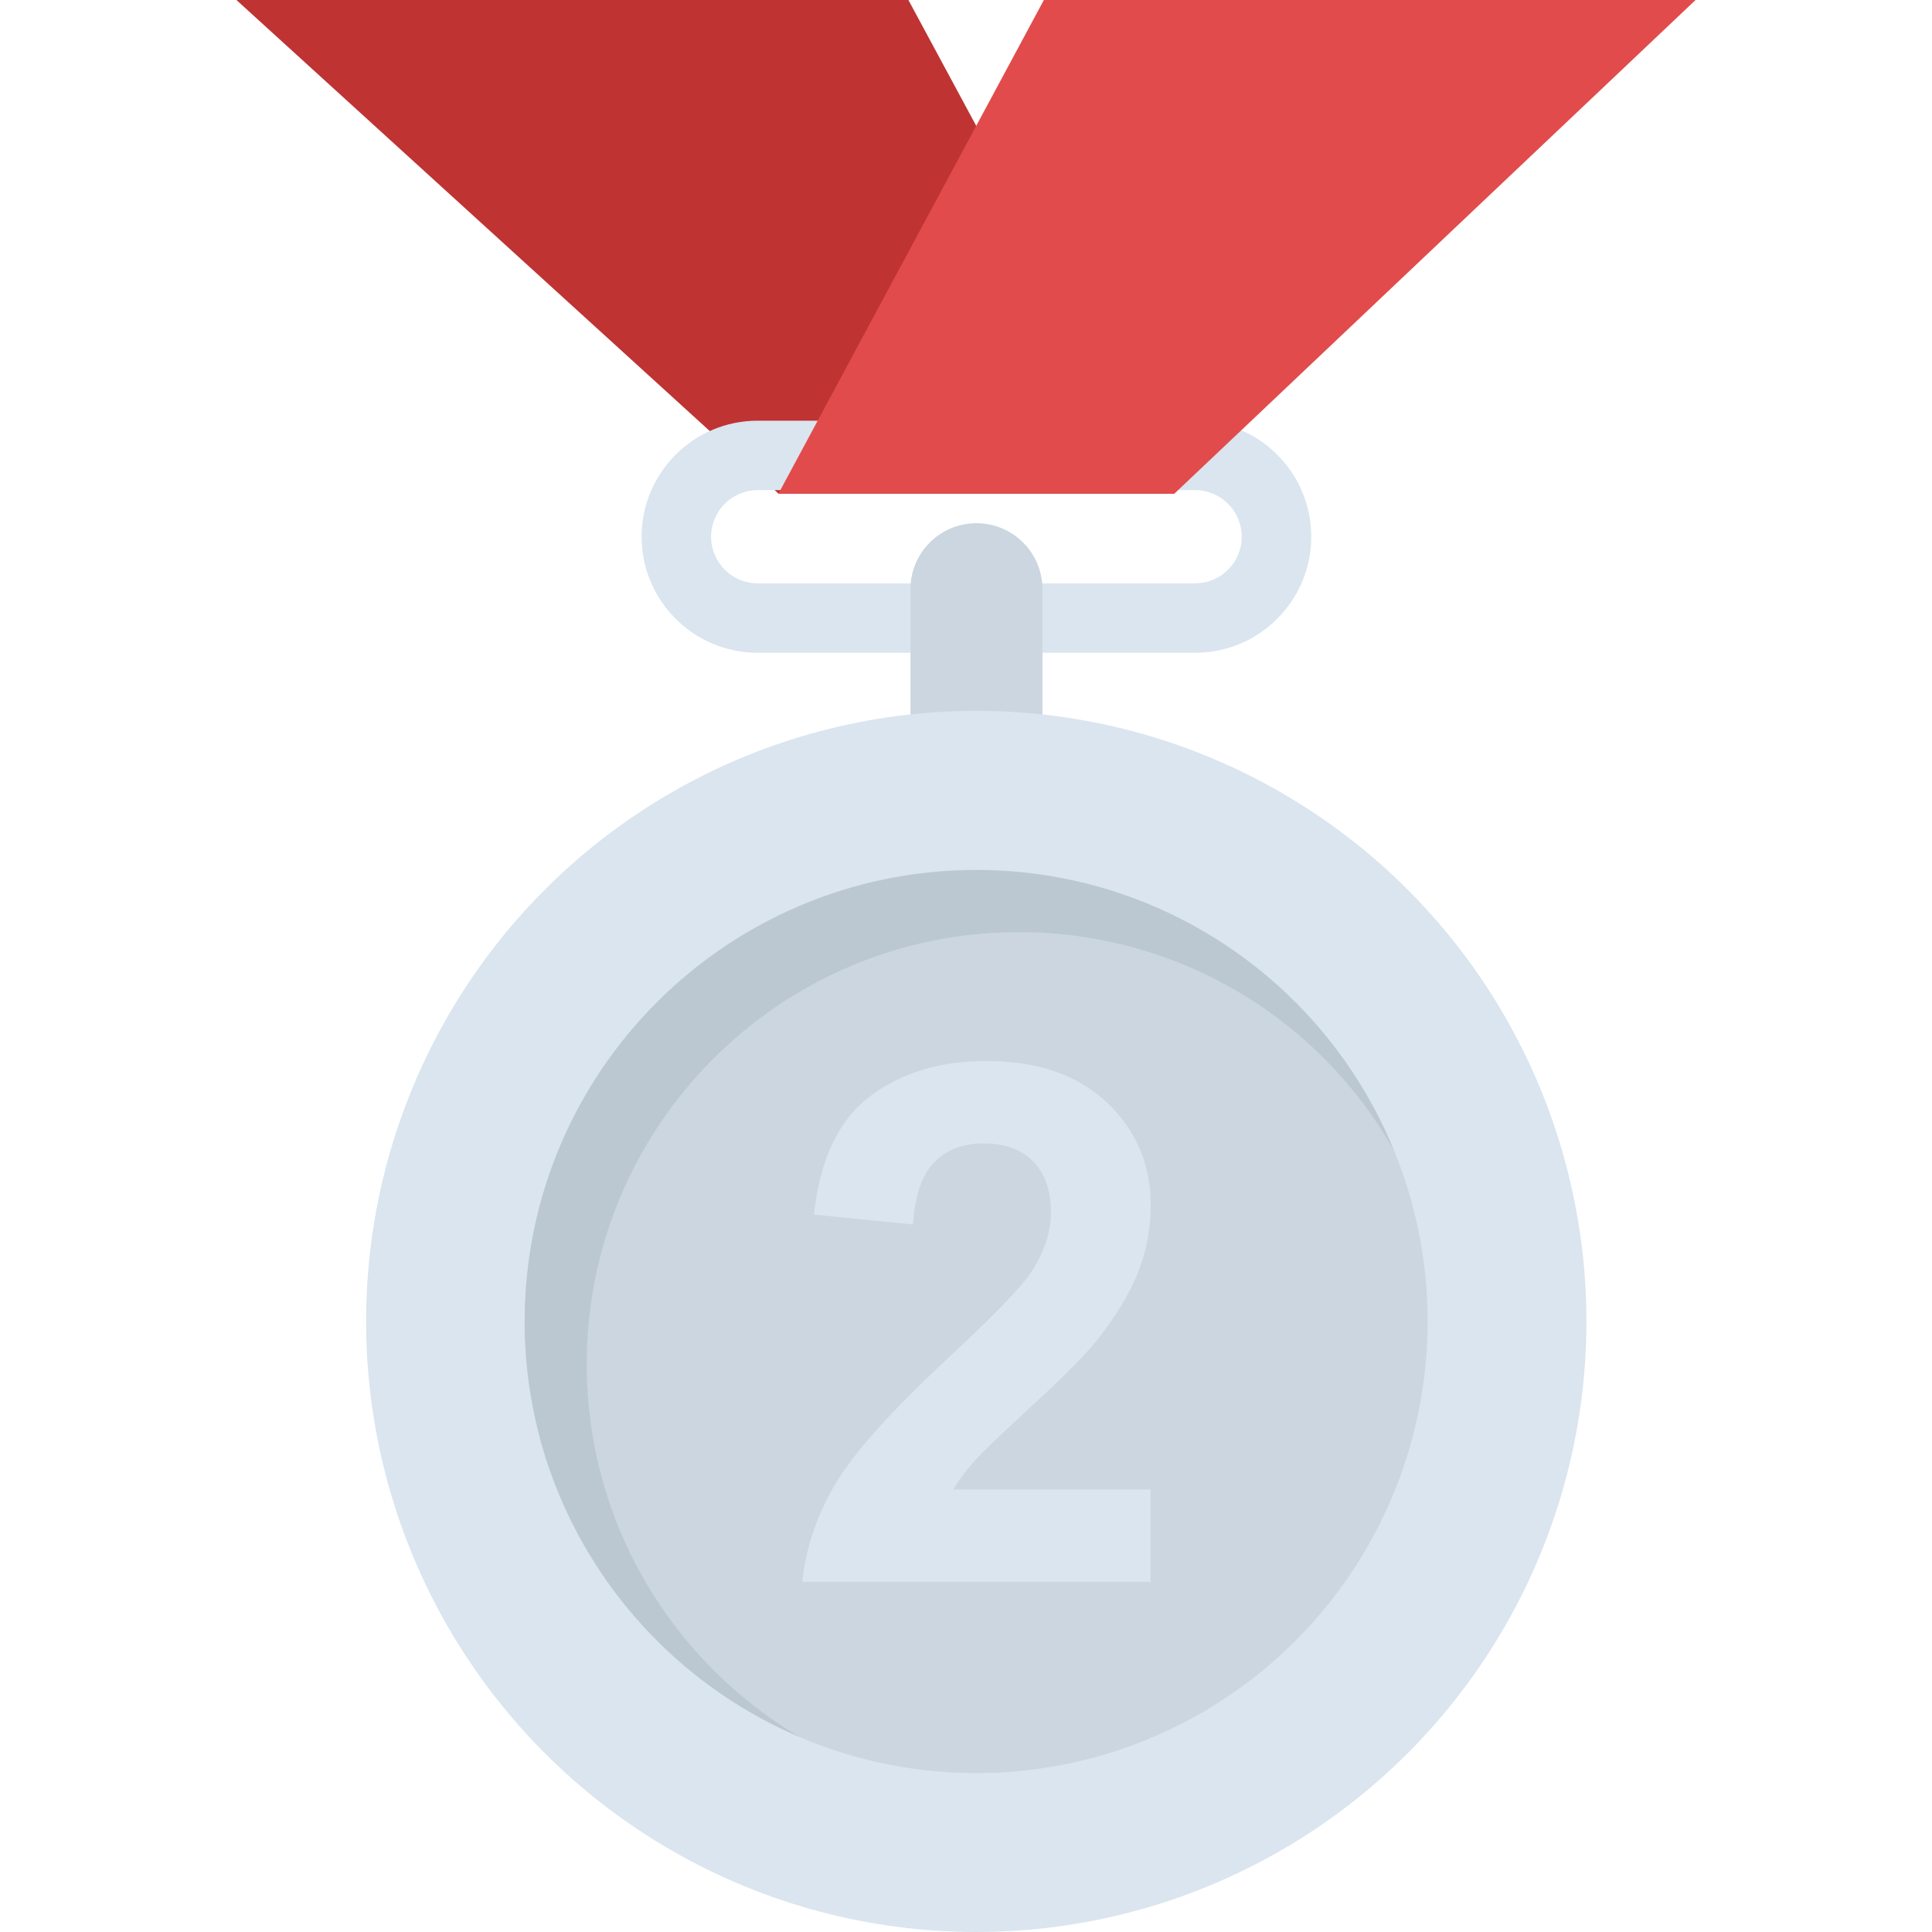 <?xml version="1.0" encoding="utf-8"?>
<!-- Generator: Adobe Illustrator 21.1.0, SVG Export Plug-In . SVG Version: 6.00 Build 0)  -->
<svg version="1.1" id="Layer_1" xmlns="http://www.w3.org/2000/svg" xmlns:xlink="http://www.w3.org/1999/xlink" x="0px" y="0px"
	 viewBox="0 0 32 32" style="enable-background:new 0 0 32 32;" xml:space="preserve">
<style type="text/css">
	.st0{fill:#E9EFF4;}
	.st1{fill:#BBC7D1;}
	.st2{fill:#E24B4B;}
	.st3{fill:#D23F77;}
	.st4{fill:#D3D9DD;}
	.st5{fill:#E84D88;}
	.st6{fill:#DEE4E9;}
	.st7{fill:#3E4347;}
	.st8{fill:#65B1EF;}
	.st9{fill:#FFFFFF;}
	.st10{fill:#59A5E0;}
	.st11{opacity:0.15;fill:#FFFFFF;}
	.st12{fill:#D03F3F;}
	.st13{opacity:0.15;}
	.st14{fill:#E9B02C;}
	.st15{fill:#F4C534;}
	.st16{opacity:0.5;}
	.st17{fill:#FFD93B;}
	.st18{fill:#353A3D;}
	.st19{fill:#777B7E;}
	.st20{fill:#5A5F63;}
	.st21{fill:#4E99D2;}
	.st22{fill:#CBD6E0;}
	.st23{fill:#6B503B;}
	.st24{fill:#89664C;}
	.st25{fill:#8F6D52;}
	.st26{fill:#A5856D;}
	.st27{fill:#C2CACE;}
	.st28{fill:#BF3333;}
	.st29{fill:#DAE5EF;}
	.st30{fill:#373C3F;}
	.st31{fill:#8CC63E;}
	.st32{fill:#7FB239;}
	.st33{opacity:0.7;}
	.st34{fill:#32373A;}
	.st35{opacity:0.1;fill:#FFFFFF;}
	.st36{opacity:0.5;fill:#DAE5EF;}
	.st37{fill:#8D9BA3;}
	.st38{fill:#7A5B44;}
	.st39{opacity:0.2;fill:#FFFFFF;}
	.st40{fill:#45CBEA;}
	.st41{opacity:0.1;}
	.st42{fill:#7B8B92;}
	.st43{fill:#ACB9C1;}
	.st44{fill:#846144;}
	.st45{fill:#9A795F;}
	.st46{opacity:0.2;}
	.st47{fill:#719D34;}
	.st48{fill:#31373A;}
	.st49{fill:#FFDE55;}
	.st50{fill:#CF7519;}
	.st51{fill:none;stroke:#D03F3F;stroke-width:36;stroke-miterlimit:10;}
	.st52{fill:#F29A2E;}
	.st53{opacity:0.25;}
	.st54{fill:#E18823;}
	.st55{opacity:0.5;fill:#E18823;}
	.st56{opacity:0.2;fill:#5A5F63;}
	.st57{fill:#64892F;}
</style>
<g>
	<g>
		<g>
			<g>
				<polygon class="st28" points="3.916,0 12.894,8.176 19.452,8.176 15.046,0 				"/>
			</g>
		</g>
		<g>
			<g>
				<g>
					<path class="st29" d="M19.796,10.812h-7.247c-1.06,0-1.922-0.862-1.922-1.922s0.862-1.922,1.922-1.922h7.247
						c1.06,0,1.922,0.862,1.922,1.922S20.856,10.812,19.796,10.812z M12.549,8.118c-0.426,0-0.771,0.346-0.771,0.772
						s0.346,0.772,0.771,0.772h7.247c0.426,0,0.771-0.346,0.771-0.772s-0.346-0.772-0.771-0.772H12.549z"/>
				</g>
			</g>
			<g>
				<g>
					<polygon class="st2" points="17.29,0 12.894,8.176 19.452,8.176 28.084,0 					"/>
				</g>
			</g>
		</g>
		<g>
			<g>
				<path class="st22" d="M17.266,12.3V9.759c0-0.604-0.489-1.093-1.093-1.093S15.08,9.155,15.08,9.759V12.3H17.266z"/>
			</g>
		</g>
		<g>
			<g>
				<g>
					<ellipse class="st29" cx="16.17" cy="21.887" rx="10.106" ry="10.113"/>
				</g>
				<g>
					<ellipse class="st22" cx="16.17" cy="21.887" rx="7.476" ry="7.481"/>
				</g>
				<g>
					<path class="st1" d="M23.086,19.053c-1.213-2.154-3.54-3.614-6.214-3.614c-3.948,0-7.154,3.206-7.154,7.154
						c0,2.624,1.411,4.926,3.527,6.177c-2.673-1.139-4.555-3.788-4.555-6.882c0-4.134,3.354-7.476,7.476-7.476
						C19.298,14.411,21.972,16.33,23.086,19.053z"/>
				</g>
			</g>
		</g>
	</g>
	<g>
		<path class="st29" d="M19.058,24.671V26.2h-5.771c0.063-0.578,0.25-1.126,0.563-1.644s0.93-1.204,1.852-2.06
			c0.742-0.691,1.197-1.16,1.365-1.406c0.227-0.34,0.34-0.676,0.34-1.008c0-0.367-0.099-0.649-0.296-0.847s-0.47-0.296-0.817-0.296
			c-0.344,0-0.617,0.104-0.82,0.311s-0.32,0.551-0.352,1.031l-1.641-0.164c0.098-0.906,0.404-1.557,0.92-1.951
			s1.16-0.592,1.934-0.592c0.848,0,1.514,0.229,1.998,0.686s0.727,1.025,0.727,1.705c0,0.387-0.069,0.755-0.208,1.104
			s-0.358,0.716-0.659,1.099c-0.199,0.254-0.559,0.619-1.078,1.096s-0.849,0.793-0.987,0.949s-0.251,0.309-0.337,0.457H19.058z"/>
	</g>
</g>
</svg>
